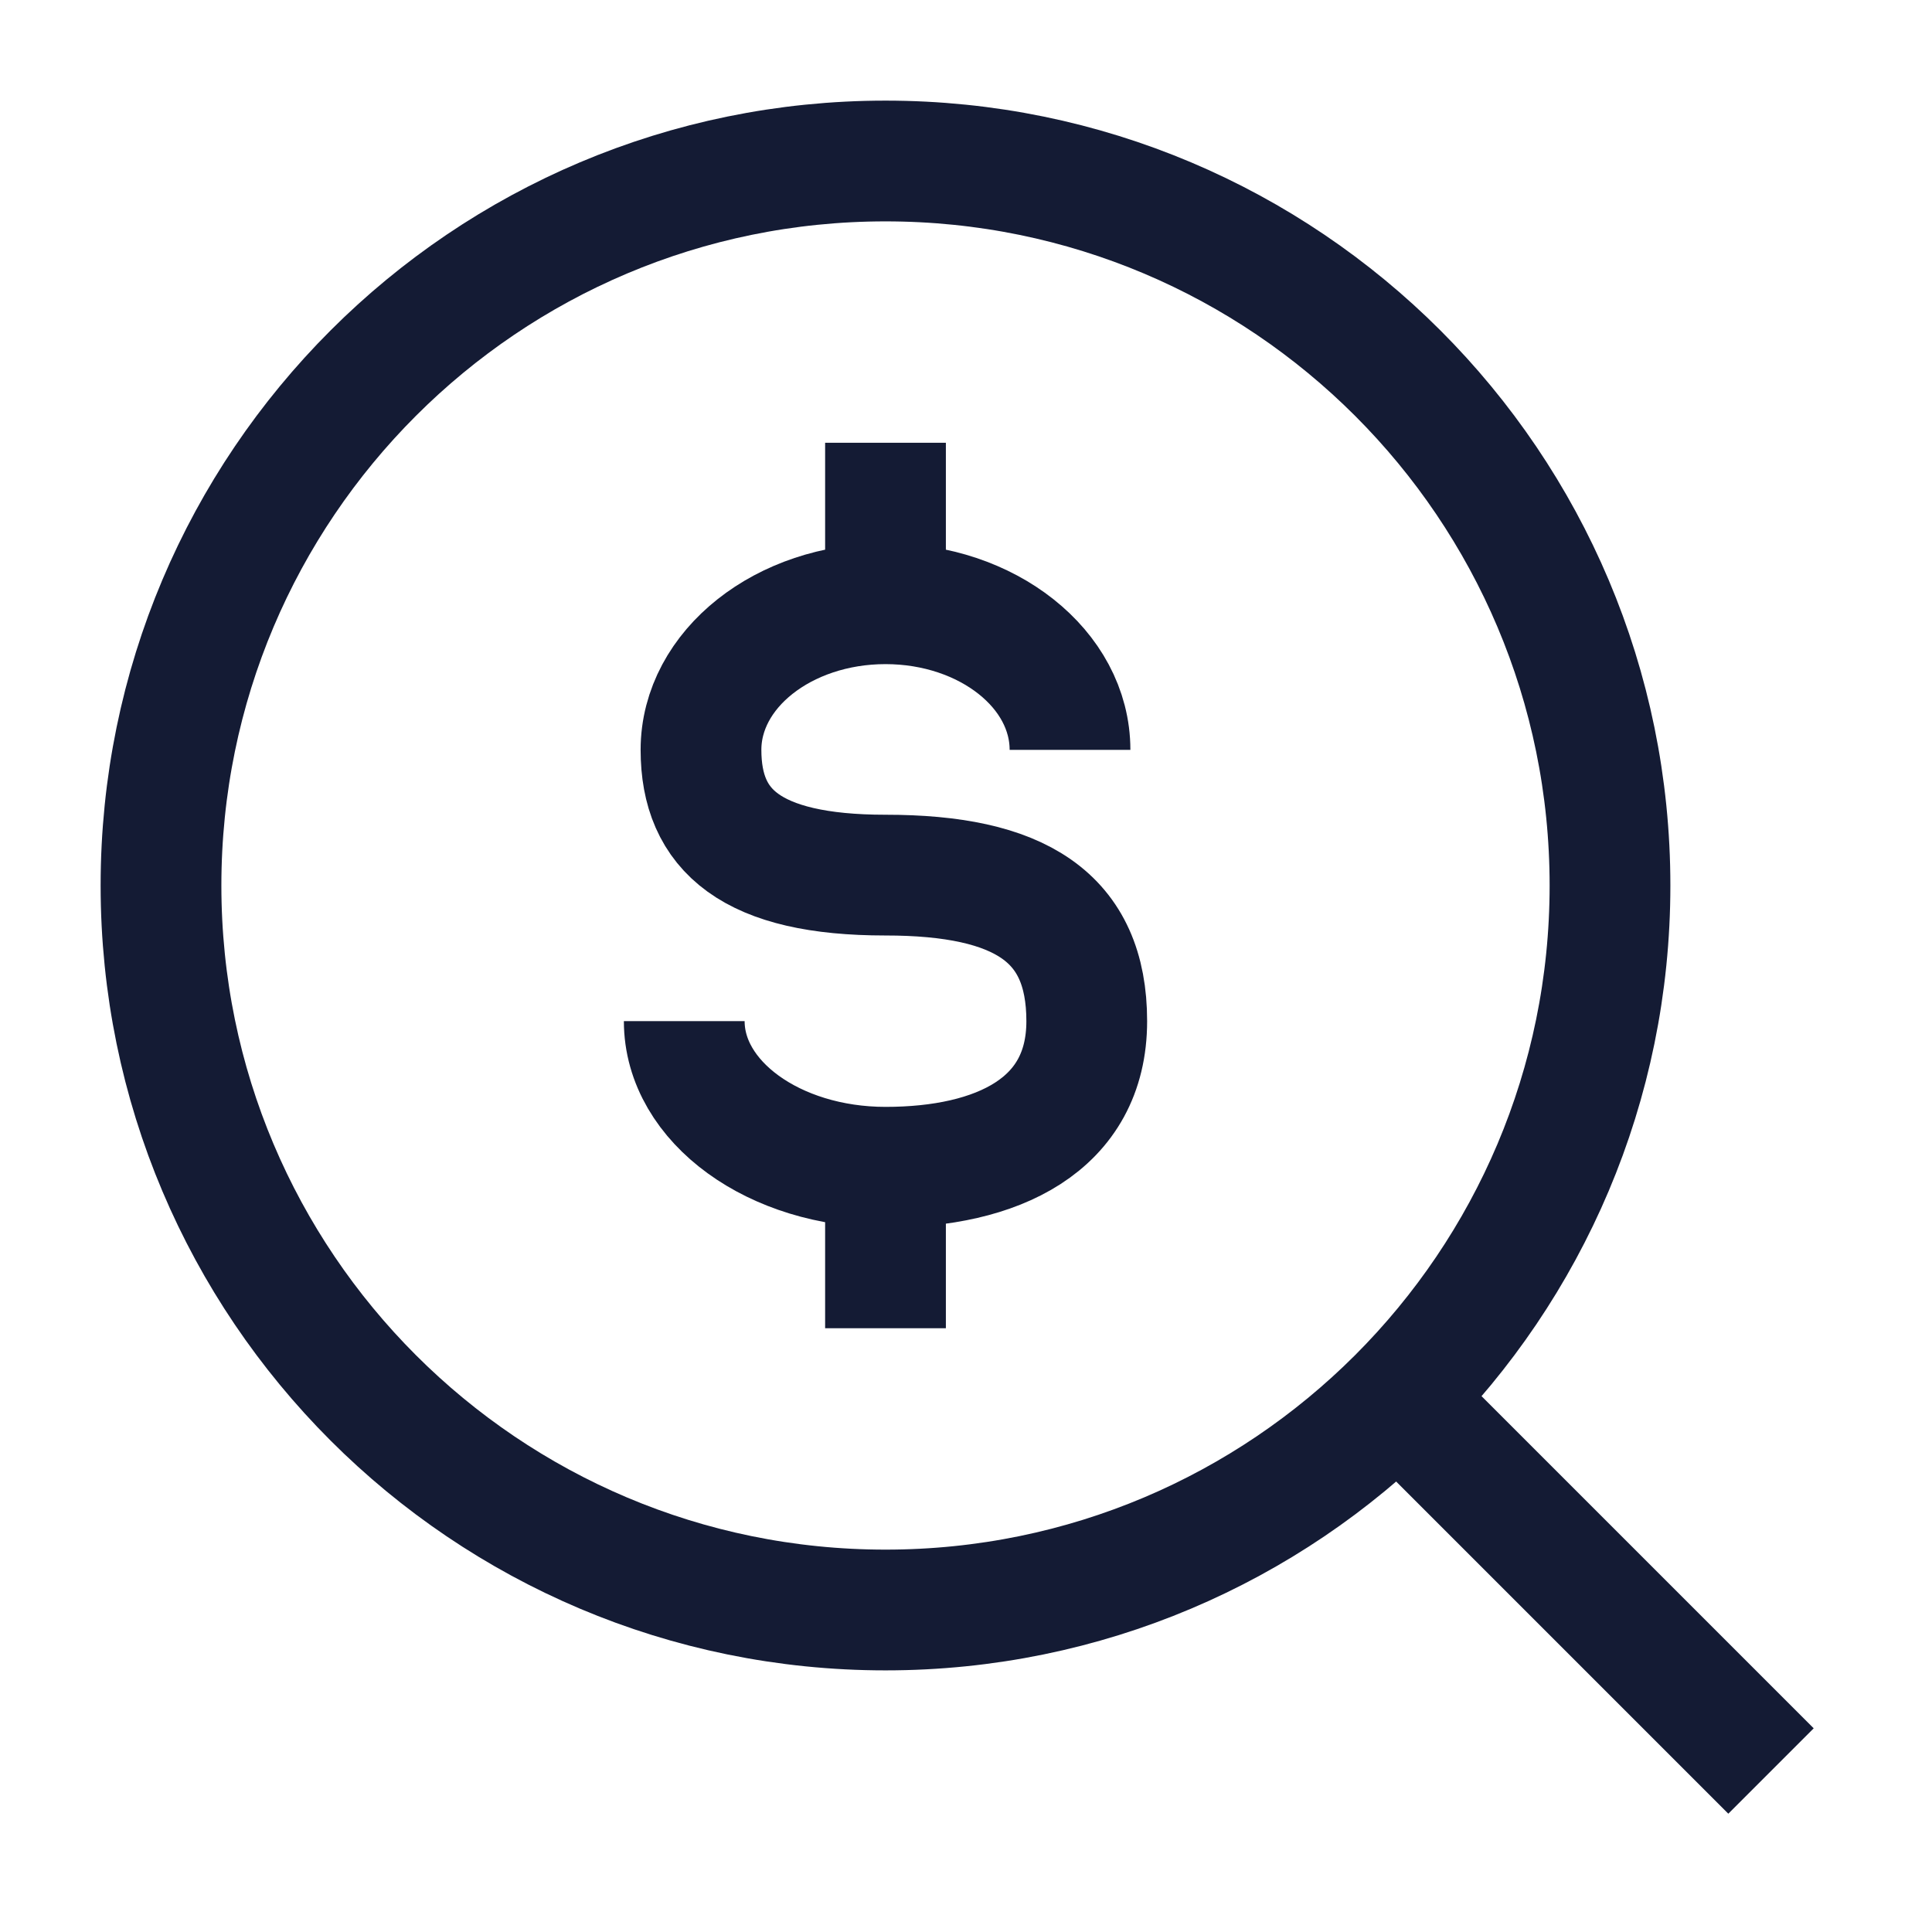 <svg width="24" height="24" viewBox="0 0 24 24" fill="none" xmlns="http://www.w3.org/2000/svg">
<path d="M17.5 17.5L22 22" stroke="#141B34" stroke-width="1.5" stroke-linejoin="round"/>
<path d="M20 11C20 6.029 15.971 2 11 2C6.029 2 2 6.029 2 11C2 15.971 6.029 20 11 20C15.971 20 20 15.971 20 11Z" stroke="#141B34" stroke-width="1.5" stroke-linecap="square" stroke-linejoin="round"/>
<path d="M11 7.5C9.734 7.5 8.708 8.313 8.708 9.315C8.708 10.317 9.333 10.871 11 10.871C12.667 10.871 13.5 11.389 13.5 12.685C13.5 13.982 12.381 14.5 11 14.5M11 7.5C12.266 7.5 13.292 8.313 13.292 9.315M11 7.5L11 5.5M11 14.5C9.619 14.5 8.5 13.688 8.5 12.685M11 14.5L11 16.5" stroke="#141B34" stroke-width="1.5" stroke-linejoin="round"/>
</svg>
